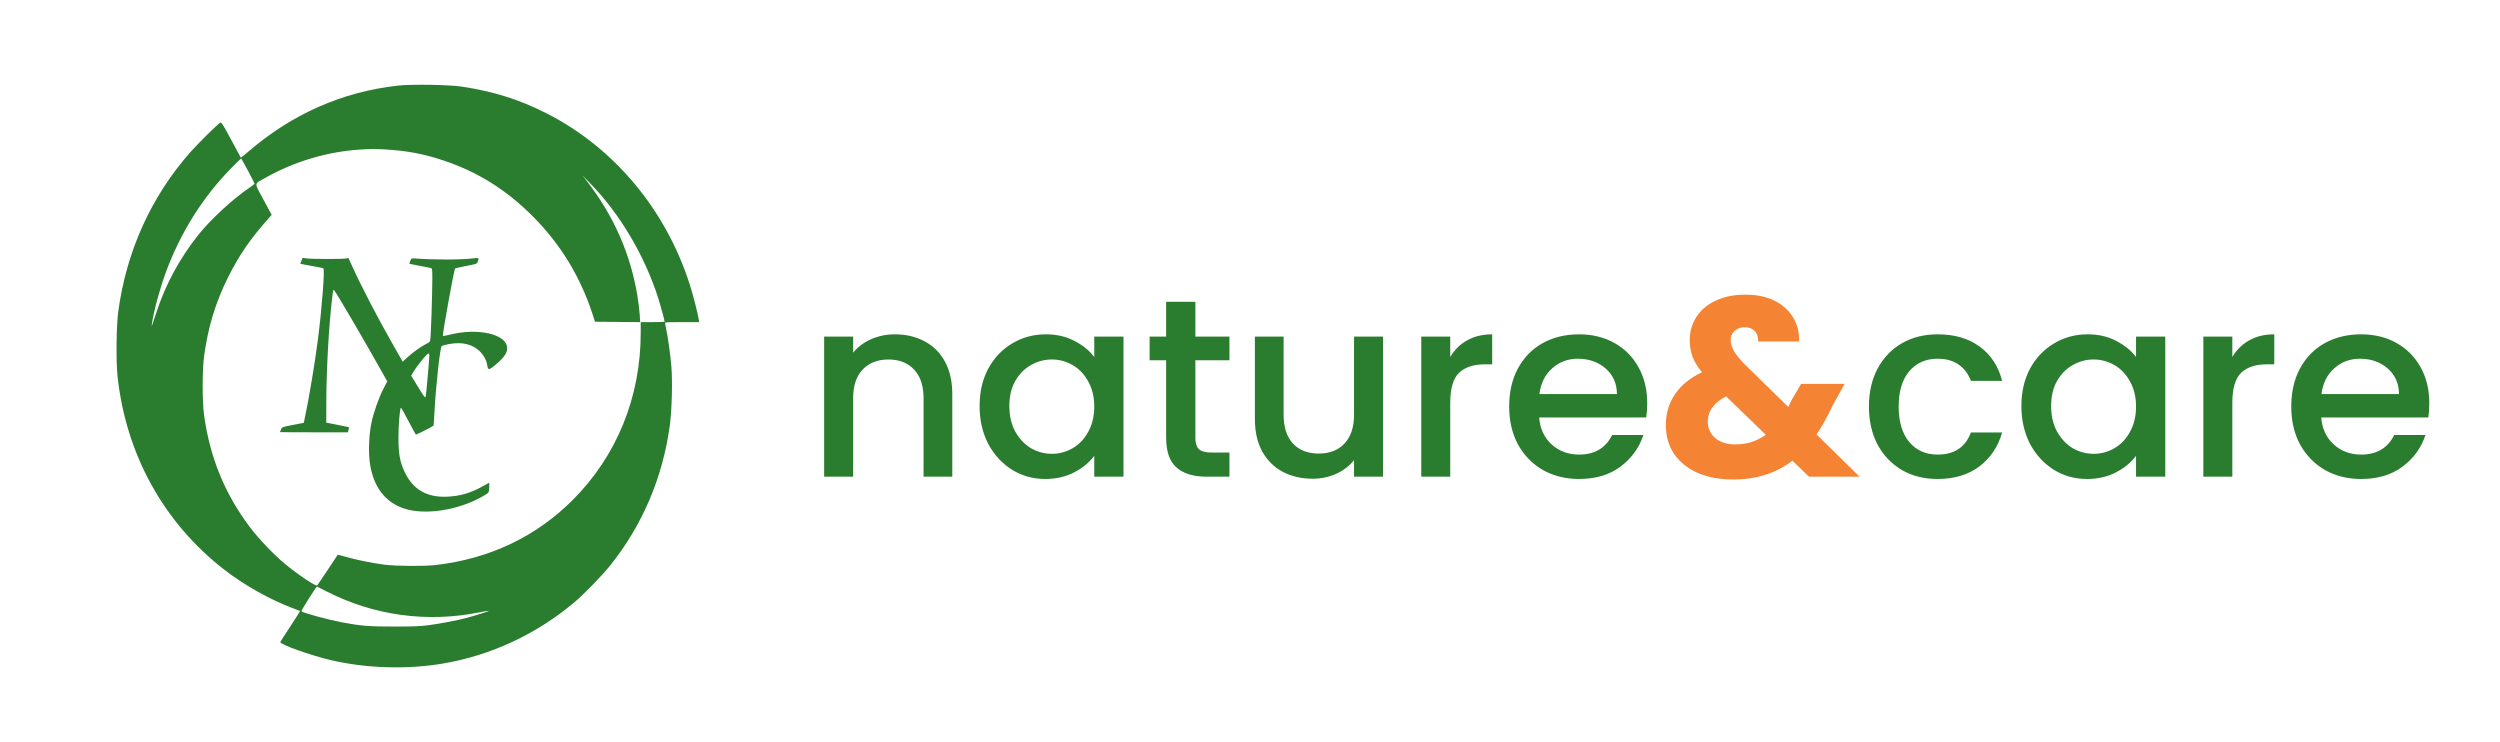 <svg width="236" height="70" viewBox="0 0 236 70" fill="none" xmlns="http://www.w3.org/2000/svg">
<path fill-rule="evenodd" clip-rule="evenodd" d="M37.518 8.086C32.294 8.681 27.581 10.759 23.485 14.277C23.082 14.623 22.745 14.894 22.735 14.881C22.725 14.868 22.312 14.104 21.816 13.183C21.043 11.747 20.898 11.519 20.794 11.575C20.561 11.7 18.643 13.596 17.938 14.398C14.246 18.601 11.927 23.743 11.162 29.42C10.983 30.744 10.943 34.079 11.089 35.462C11.869 42.839 15.42 49.302 21.142 53.758C23.017 55.219 25.521 56.626 27.663 57.422C28.012 57.552 28.31 57.667 28.325 57.677C28.34 57.688 27.936 58.328 27.428 59.1C26.919 59.872 26.484 60.552 26.461 60.612C26.382 60.817 29.311 61.864 31.224 62.314C34.566 63.099 38.433 63.216 41.835 62.635C46.379 61.859 50.652 59.863 54.243 56.84C55.115 56.106 56.868 54.3 57.617 53.363C60.66 49.557 62.578 45.036 63.236 40.119C63.423 38.723 63.493 36.04 63.38 34.604C63.295 33.527 63.025 31.616 62.853 30.886C62.801 30.664 62.775 30.465 62.796 30.445C62.816 30.424 63.545 30.407 64.416 30.407H66L65.953 30.108C65.868 29.559 65.423 27.833 65.13 26.91C62.869 19.801 57.981 13.946 51.599 10.701C49.053 9.406 46.619 8.636 43.633 8.181C42.383 7.991 38.841 7.936 37.518 8.086ZM36.48 14.115C38.466 14.237 40.026 14.535 41.835 15.139C45.115 16.233 47.801 17.915 50.33 20.458C52.898 23.04 54.76 26.081 55.903 29.561L56.169 30.372L58.301 30.391L60.433 30.41L60.385 29.658C60.358 29.244 60.255 28.426 60.157 27.841C59.495 23.91 57.919 20.352 55.401 17.098L54.976 16.549L55.765 17.36C58.52 20.194 60.851 24.133 62.127 28.115C62.341 28.785 62.739 30.248 62.739 30.367C62.739 30.389 62.231 30.407 61.611 30.407H60.483V31.416C60.483 37.485 58.227 43.034 54.068 47.194C50.59 50.673 46.23 52.744 41.13 53.339C40.029 53.467 37.4 53.446 36.265 53.301C35.13 53.155 33.53 52.829 32.601 52.555C32.215 52.441 31.894 52.354 31.888 52.362C31.883 52.37 31.457 53.011 30.943 53.786C30.429 54.562 29.981 55.226 29.949 55.261C29.831 55.39 28.157 54.272 26.869 53.205C25.84 52.353 24.371 50.808 23.56 49.726C21.206 46.583 19.807 43.151 19.265 39.188C19.088 37.9 19.089 34.904 19.265 33.616C19.642 30.867 20.355 28.525 21.534 26.168C22.575 24.088 23.622 22.562 25.331 20.637L25.646 20.282L24.869 18.84C23.965 17.161 23.93 17.418 25.151 16.731C27.805 15.239 30.948 14.309 33.974 14.121C35.239 14.043 35.309 14.043 36.48 14.115ZM23.416 16.126C23.755 16.764 24.032 17.31 24.03 17.34C24.029 17.371 23.816 17.538 23.556 17.713C22.014 18.751 19.876 20.721 18.735 22.156C16.952 24.399 15.626 26.847 14.765 29.491C14.299 30.92 14.298 30.923 14.346 30.549C14.483 29.476 15.104 27.186 15.67 25.668C17.055 21.949 19.081 18.71 21.732 15.972C22.269 15.417 22.73 14.963 22.754 14.964C22.779 14.966 23.076 15.488 23.416 16.126ZM28.457 24.621L28.348 24.898L28.675 24.966C28.856 25.004 29.327 25.09 29.723 25.159C30.119 25.227 30.479 25.305 30.523 25.332C30.67 25.423 30.403 28.963 30.022 31.959C29.73 34.255 29.164 37.642 28.753 39.562L28.677 39.913L27.649 40.114C26.626 40.313 26.62 40.316 26.525 40.542C26.473 40.667 26.43 40.779 26.43 40.79C26.43 40.801 27.87 40.81 29.631 40.81H32.833L32.903 40.581C32.942 40.455 32.953 40.34 32.927 40.326C32.902 40.312 32.413 40.21 31.841 40.1L30.801 39.899L30.802 38.38C30.804 34.957 31.031 30.837 31.376 27.945C31.448 27.344 31.465 27.294 31.557 27.416C31.894 27.864 34.452 32.244 36.245 35.444L36.558 36.001L36.184 36.718C35.779 37.493 35.248 38.999 35.071 39.872C34.784 41.288 34.754 43.024 34.997 44.195C35.431 46.285 36.637 47.635 38.49 48.103C40.598 48.636 43.733 48.025 45.895 46.66C46.15 46.498 46.159 46.478 46.182 46.032C46.195 45.778 46.193 45.57 46.178 45.57C46.162 45.57 45.926 45.699 45.654 45.856C44.512 46.514 43.498 46.822 42.258 46.885C40.35 46.982 39.038 46.252 38.248 44.654C37.76 43.667 37.617 42.912 37.615 41.304C37.613 40.13 37.743 38.55 37.846 38.486C37.87 38.471 38.185 39.027 38.545 39.721C38.905 40.415 39.227 41.001 39.261 41.022C39.305 41.048 40.568 40.411 40.933 40.178C40.941 40.173 40.981 39.535 41.022 38.761C41.147 36.398 41.539 32.837 41.692 32.676C41.741 32.624 42.085 32.53 42.456 32.467C43.629 32.267 44.569 32.489 45.249 33.125C45.656 33.506 45.938 34.024 46.003 34.51C46.063 34.968 46.168 34.955 46.812 34.405C47.594 33.737 47.882 33.32 47.875 32.863C47.857 31.536 45.115 30.911 42.38 31.611C42.086 31.686 41.83 31.731 41.811 31.712C41.739 31.64 42.858 25.446 42.962 25.342C42.978 25.326 43.286 25.253 43.647 25.18C44.007 25.107 44.466 25.014 44.667 24.973C44.983 24.909 45.042 24.87 45.108 24.681C45.225 24.343 45.211 24.329 44.813 24.375C43.435 24.534 41.17 24.54 38.988 24.389C38.853 24.38 38.801 24.43 38.729 24.637L38.637 24.897L38.967 24.967C39.148 25.006 39.582 25.089 39.931 25.153C40.28 25.216 40.621 25.284 40.689 25.303C40.799 25.335 40.812 25.447 40.812 26.339C40.811 27.575 40.688 31.442 40.634 31.928C40.595 32.276 40.584 32.29 40.227 32.468C39.748 32.706 38.981 33.255 38.442 33.747L38.011 34.14L37.199 32.715C35.642 29.983 34.139 27.096 33.234 25.105L32.892 24.351L32.675 24.399C32.384 24.465 29.459 24.462 28.961 24.396L28.566 24.343L28.457 24.621ZM40.53 33.548C40.53 33.903 40.237 37.218 40.188 37.416C40.141 37.607 40.097 37.553 39.477 36.546L38.816 35.472L38.944 35.249C39.378 34.497 40.292 33.37 40.468 33.37C40.502 33.37 40.53 33.45 40.53 33.548ZM30.878 55.855C35.319 58.117 40.36 58.798 45.283 57.8C45.745 57.706 46.137 57.643 46.154 57.66C46.186 57.693 44.976 58.078 44.056 58.328C43.268 58.542 41.538 58.875 40.46 59.019C39.708 59.12 39.028 59.146 37.217 59.146C34.82 59.146 34.051 59.084 32.282 58.749C30.947 58.495 28.618 57.859 28.451 57.702C28.407 57.661 29.85 55.373 29.92 55.373C29.927 55.373 30.358 55.59 30.878 55.855Z" fill="#2A7D2E"/>
<path d="M84.472 31.56C85.512 31.56 86.44 31.776 87.256 32.208C88.088 32.64 88.736 33.28 89.2 34.128C89.664 34.976 89.896 36 89.896 37.2V45H87.184V37.608C87.184 36.424 86.888 35.52 86.296 34.896C85.704 34.256 84.896 33.936 83.872 33.936C82.848 33.936 82.032 34.256 81.424 34.896C80.832 35.52 80.536 36.424 80.536 37.608V45H77.8V31.776H80.536V33.288C80.984 32.744 81.552 32.32 82.24 32.016C82.944 31.712 83.688 31.56 84.472 31.56ZM92.474 38.328C92.474 37 92.746 35.824 93.29 34.8C93.85 33.776 94.602 32.984 95.546 32.424C96.506 31.848 97.562 31.56 98.714 31.56C99.754 31.56 100.658 31.768 101.426 32.184C102.21 32.584 102.834 33.088 103.298 33.696V31.776H106.058V45H103.298V43.032C102.834 43.656 102.202 44.176 101.402 44.592C100.602 45.008 99.69 45.216 98.666 45.216C97.53 45.216 96.49 44.928 95.546 44.352C94.602 43.76 93.85 42.944 93.29 41.904C92.746 40.848 92.474 39.656 92.474 38.328ZM103.298 38.376C103.298 37.464 103.106 36.672 102.722 36C102.354 35.328 101.866 34.816 101.258 34.464C100.65 34.112 99.994 33.936 99.29 33.936C98.586 33.936 97.93 34.112 97.322 34.464C96.714 34.8 96.218 35.304 95.834 35.976C95.466 36.632 95.282 37.416 95.282 38.328C95.282 39.24 95.466 40.04 95.834 40.728C96.218 41.416 96.714 41.944 97.322 42.312C97.946 42.664 98.602 42.84 99.29 42.84C99.994 42.84 100.65 42.664 101.258 42.312C101.866 41.96 102.354 41.448 102.722 40.776C103.106 40.088 103.298 39.288 103.298 38.376ZM112.844 34.008V41.328C112.844 41.824 112.956 42.184 113.18 42.408C113.42 42.616 113.82 42.72 114.38 42.72H116.06V45H113.9C112.668 45 111.724 44.712 111.068 44.136C110.412 43.56 110.084 42.624 110.084 41.328V34.008H108.524V31.776H110.084V28.488H112.844V31.776H116.06V34.008H112.844ZM130.557 31.776V45H127.821V43.44C127.389 43.984 126.821 44.416 126.117 44.736C125.429 45.04 124.693 45.192 123.909 45.192C122.869 45.192 121.933 44.976 121.101 44.544C120.285 44.112 119.637 43.472 119.157 42.624C118.693 41.776 118.461 40.752 118.461 39.552V31.776H121.173V39.144C121.173 40.328 121.469 41.24 122.061 41.88C122.653 42.504 123.461 42.816 124.485 42.816C125.509 42.816 126.317 42.504 126.909 41.88C127.517 41.24 127.821 40.328 127.821 39.144V31.776H130.557ZM136.903 33.696C137.303 33.024 137.831 32.504 138.487 32.136C139.159 31.752 139.951 31.56 140.863 31.56V34.392H140.167C139.095 34.392 138.279 34.664 137.719 35.208C137.175 35.752 136.903 36.696 136.903 38.04V45H134.167V31.776H136.903V33.696ZM155.498 38.064C155.498 38.56 155.466 39.008 155.402 39.408H145.298C145.378 40.464 145.77 41.312 146.474 41.952C147.178 42.592 148.042 42.912 149.066 42.912C150.538 42.912 151.578 42.296 152.186 41.064H155.138C154.738 42.28 154.01 43.28 152.954 44.064C151.914 44.832 150.618 45.216 149.066 45.216C147.802 45.216 146.666 44.936 145.658 44.376C144.666 43.8 143.882 43 143.306 41.976C142.746 40.936 142.466 39.736 142.466 38.376C142.466 37.016 142.738 35.824 143.282 34.8C143.842 33.76 144.618 32.96 145.61 32.4C146.618 31.84 147.77 31.56 149.066 31.56C150.314 31.56 151.426 31.832 152.402 32.376C153.378 32.92 154.138 33.688 154.682 34.68C155.226 35.656 155.498 36.784 155.498 38.064ZM152.642 37.2C152.626 36.192 152.266 35.384 151.562 34.776C150.858 34.168 149.986 33.864 148.946 33.864C148.002 33.864 147.194 34.168 146.522 34.776C145.85 35.368 145.45 36.176 145.322 37.2H152.642ZM176.427 38.376C176.427 37.016 176.699 35.824 177.243 34.8C177.803 33.76 178.571 32.96 179.547 32.4C180.523 31.84 181.643 31.56 182.907 31.56C184.507 31.56 185.827 31.944 186.867 32.712C187.923 33.464 188.635 34.544 189.003 35.952H186.051C185.811 35.296 185.427 34.784 184.899 34.416C184.371 34.048 183.707 33.864 182.907 33.864C181.787 33.864 180.891 34.264 180.219 35.064C179.563 35.848 179.235 36.952 179.235 38.376C179.235 39.8 179.563 40.912 180.219 41.712C180.891 42.512 181.787 42.912 182.907 42.912C184.491 42.912 185.539 42.216 186.051 40.824H189.003C188.619 42.168 187.899 43.24 186.843 44.04C185.787 44.824 184.475 45.216 182.907 45.216C181.643 45.216 180.523 44.936 179.547 44.376C178.571 43.8 177.803 43 177.243 41.976C176.699 40.936 176.427 39.736 176.427 38.376ZM190.818 38.328C190.818 37 191.09 35.824 191.634 34.8C192.194 33.776 192.946 32.984 193.89 32.424C194.85 31.848 195.906 31.56 197.058 31.56C198.098 31.56 199.002 31.768 199.77 32.184C200.554 32.584 201.178 33.088 201.642 33.696V31.776H204.402V45H201.642V43.032C201.178 43.656 200.546 44.176 199.746 44.592C198.946 45.008 198.034 45.216 197.01 45.216C195.874 45.216 194.834 44.928 193.89 44.352C192.946 43.76 192.194 42.944 191.634 41.904C191.09 40.848 190.818 39.656 190.818 38.328ZM201.642 38.376C201.642 37.464 201.45 36.672 201.066 36C200.698 35.328 200.21 34.816 199.602 34.464C198.994 34.112 198.338 33.936 197.634 33.936C196.93 33.936 196.274 34.112 195.666 34.464C195.058 34.8 194.562 35.304 194.178 35.976C193.81 36.632 193.626 37.416 193.626 38.328C193.626 39.24 193.81 40.04 194.178 40.728C194.562 41.416 195.058 41.944 195.666 42.312C196.29 42.664 196.946 42.84 197.634 42.84C198.338 42.84 198.994 42.664 199.602 42.312C200.21 41.96 200.698 41.448 201.066 40.776C201.45 40.088 201.642 39.288 201.642 38.376ZM210.731 33.696C211.131 33.024 211.659 32.504 212.315 32.136C212.987 31.752 213.779 31.56 214.691 31.56V34.392H213.995C212.923 34.392 212.107 34.664 211.547 35.208C211.003 35.752 210.731 36.696 210.731 38.04V45H207.995V31.776H210.731V33.696ZM229.326 38.064C229.326 38.56 229.294 39.008 229.23 39.408H219.126C219.206 40.464 219.598 41.312 220.302 41.952C221.006 42.592 221.87 42.912 222.894 42.912C224.366 42.912 225.406 42.296 226.014 41.064H228.966C228.566 42.28 227.838 43.28 226.782 44.064C225.742 44.832 224.446 45.216 222.894 45.216C221.63 45.216 220.494 44.936 219.486 44.376C218.494 43.8 217.71 43 217.134 41.976C216.574 40.936 216.294 39.736 216.294 38.376C216.294 37.016 216.566 35.824 217.11 34.8C217.67 33.76 218.446 32.96 219.438 32.4C220.446 31.84 221.598 31.56 222.894 31.56C224.142 31.56 225.254 31.832 226.23 32.376C227.206 32.92 227.966 33.688 228.51 34.68C229.054 35.656 229.326 36.784 229.326 38.064ZM226.47 37.2C226.454 36.192 226.094 35.384 225.39 34.776C224.686 34.168 223.814 33.864 222.774 33.864C221.83 33.864 221.022 34.168 220.35 34.776C219.678 35.368 219.278 36.176 219.15 37.2H226.47Z" fill="#2A7D2E"/>
<path d="M170.767 45L169.207 43.488C167.655 44.672 165.799 45.264 163.639 45.264C162.343 45.264 161.215 45.056 160.255 44.64C159.295 44.208 158.551 43.608 158.023 42.84C157.511 42.056 157.255 41.144 157.255 40.104C157.255 39.048 157.535 38.096 158.095 37.248C158.671 36.384 159.527 35.68 160.663 35.136C160.247 34.624 159.951 34.136 159.775 33.672C159.599 33.192 159.511 32.672 159.511 32.112C159.511 31.312 159.719 30.584 160.135 29.928C160.551 29.272 161.151 28.76 161.935 28.392C162.735 28.008 163.679 27.816 164.767 27.816C165.871 27.816 166.807 28.016 167.575 28.416C168.343 28.816 168.919 29.352 169.303 30.024C169.687 30.696 169.863 31.432 169.831 32.232H165.967C165.983 31.8 165.871 31.472 165.631 31.248C165.407 31.008 165.103 30.888 164.719 30.888C164.335 30.888 164.015 31 163.759 31.224C163.503 31.448 163.375 31.736 163.375 32.088C163.375 32.424 163.479 32.776 163.687 33.144C163.911 33.512 164.255 33.936 164.719 34.416L168.823 38.424C168.855 38.344 168.895 38.248 168.943 38.136C169.007 38.024 169.071 37.896 169.135 37.752L170.023 36.24H174.127L172.975 38.328C172.543 39.272 172.047 40.168 171.487 41.016L175.543 45H170.767ZM163.831 41.952C164.903 41.952 165.855 41.648 166.687 41.04L162.943 37.416C161.791 38.008 161.215 38.808 161.215 39.816C161.215 40.424 161.447 40.936 161.911 41.352C162.391 41.752 163.031 41.952 163.831 41.952Z" fill="#F58334"/>
</svg>
